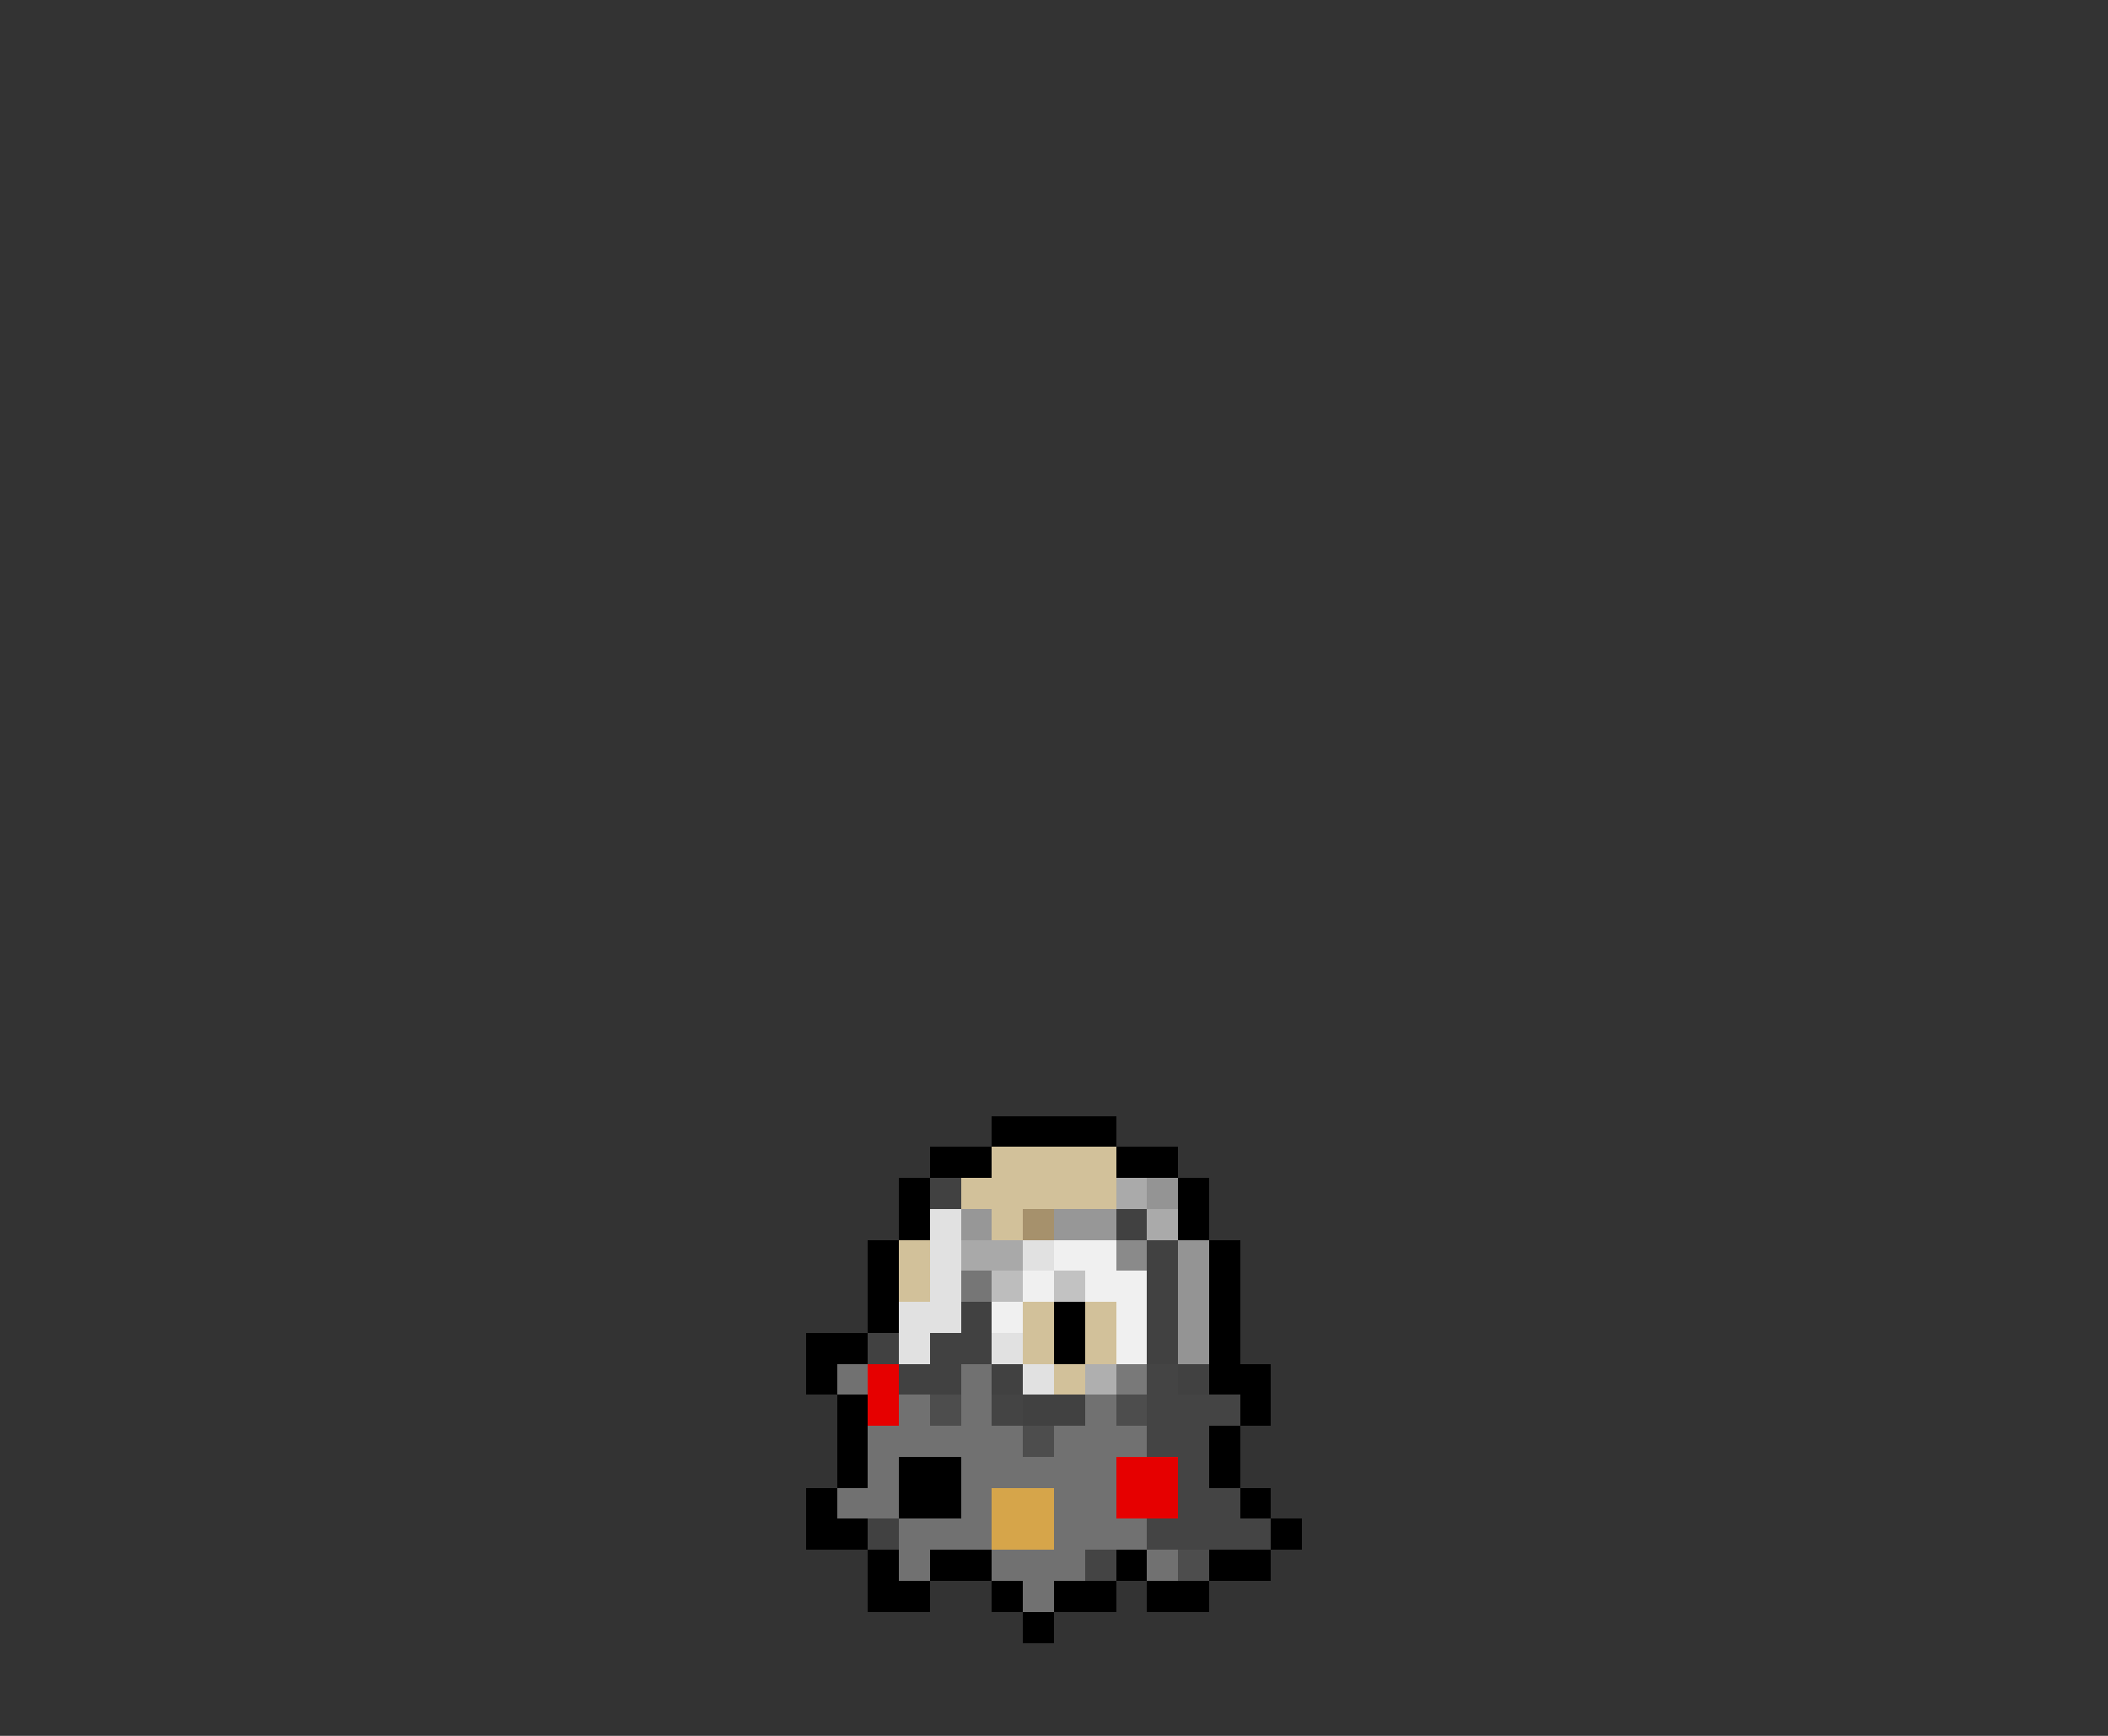 <svg xmlns="http://www.w3.org/2000/svg" viewBox="0 -0.5 68 56" shape-rendering="crispEdges">
<rect x="0" y="-0.5" width="68" height="56" fill="#333333" stroke="none"/>
<path stroke="#000000" d="M32 36h4M30 37h2M36 37h2M29 38h1M38 38h1M29 39h1M38 39h1M28 40h1M39 40h1M28 41h1M39 41h1M28 42h1M34 42h1M39 42h1M26 43h2M34 43h1M39 43h1M26 44h1M39 44h2M27 45h1M40 45h1M27 46h1M39 46h1M27 47h1M29 47h2M39 47h1M26 48h1M29 48h2M40 48h1M26 49h2M41 49h1M28 50h1M30 50h2M36 50h1M39 50h2M28 51h2M32 51h1M34 51h2M37 51h2M33 52h1" />
<path stroke="#d2c19a" d="M32 37h4M31 38h5M32 39h1M29 40h1M29 41h1M33 42h1M35 42h1M33 43h1M35 43h1M34 44h1" />
<path stroke="#414141" d="M30 38h1M36 39h1M37 40h1M37 41h1M31 42h1M37 42h1M28 43h1M30 43h2M37 43h1M29 44h2M32 44h1M38 44h1M33 45h2M28 49h1" />
<path stroke="#aaaaaa" d="M36 38h1M37 39h1" />
<path stroke="#949494" d="M37 38h1M38 40h1M38 41h1M38 42h1M38 43h1" />
<path stroke="#e1e1e1" d="M30 39h1M30 40h1M33 40h1M30 41h1M29 42h2M29 43h1M32 43h1M33 44h1" />
<path stroke="#979797" d="M31 39h1M34 39h2" />
<path stroke="#a6916c" d="M33 39h1" />
<path stroke="#a9a9a9" d="M31 40h2" />
<path stroke="#f0f0f0" d="M34 40h2M33 41h1M35 41h2M32 42h1M36 42h1M36 43h1" />
<path stroke="#8a8a8a" d="M36 40h1" />
<path stroke="#767676" d="M31 41h1" />
<path stroke="#bdbdbd" d="M32 41h1" />
<path stroke="#c2c2c2" d="M34 41h1" />
<path stroke="#717171" d="M27 44h1M31 44h1M29 45h1M31 45h1M35 45h1M28 46h5M34 46h3M28 47h1M31 47h5M27 48h2M31 48h1M34 48h2M29 49h3M34 49h3M29 50h1M32 50h3M37 50h1M33 51h1" />
<path stroke="#e60000" d="M28 44h1M28 45h1M36 47h2M36 48h2" />
<path stroke="#afafaf" d="M35 44h1" />
<path stroke="#797979" d="M36 44h1" />
<path stroke="#444444" d="M37 44h1M32 45h1M37 45h3M37 46h2M38 47h1M38 48h2M37 49h4M35 50h1" />
<path stroke="#4d4d4d" d="M30 45h1M36 45h1M33 46h1M38 50h1" />
<path stroke="#d6a54a" d="M32 48h2M32 49h2" />
</svg>